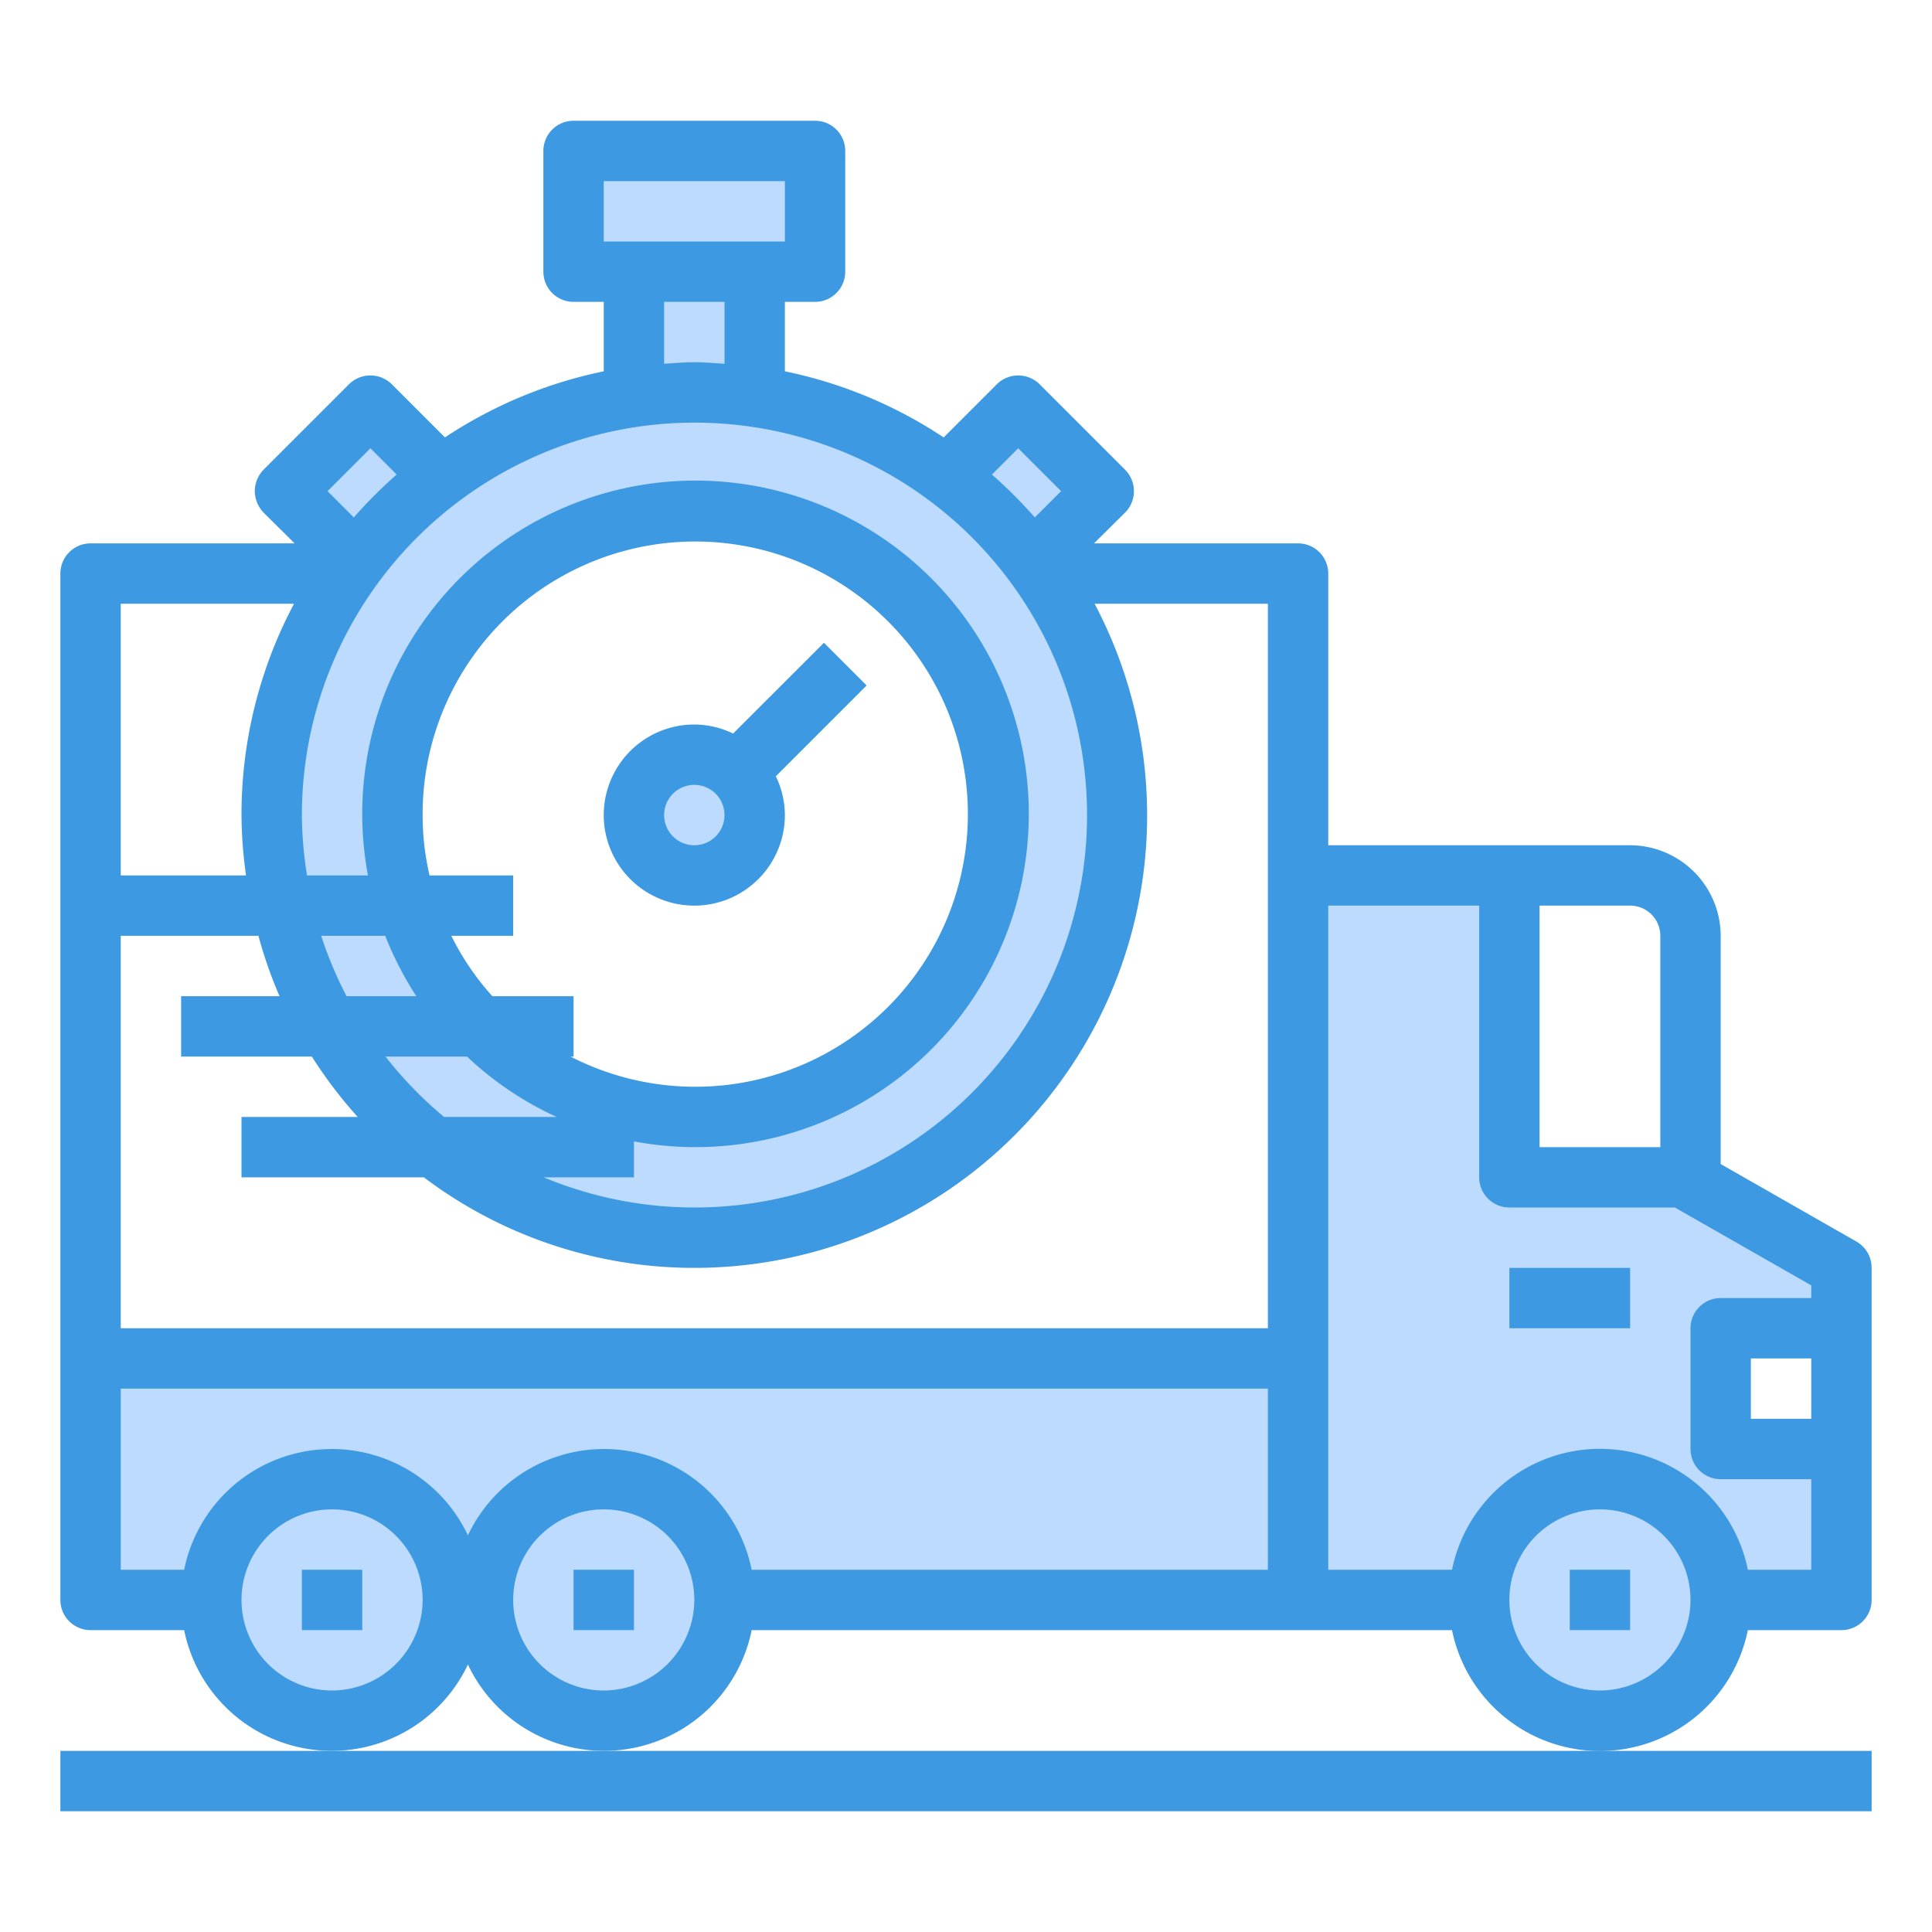 <!-- icon666.com - MILLIONS vector ICONS FREE --><svg viewBox="0 0 64 64" xmlns="http://www.w3.org/2000/svg"><g id="Shipping-Stopwatch-Transport-Delivery-Time"><g fill="#bddbff"><path d="m61 48v5h-4a4 4 0 0 0 -8 0h-6v-24h7v10h6v.14l5 2.86v2h-4v4z"></path><circle cx="53" cy="53" r="4"></circle><path d="m15 53a4 4 0 0 0 -8 0h-4v-8h40v8h-19a4 4 0 0 0 -8 0z"></path><circle cx="20" cy="53" r="4"></circle><circle cx="11" cy="53" r="4"></circle><path d="m24.41 25.59a1.955 1.955 0 0 1 .59 1.41 2 2 0 1 1 -2-2 1.955 1.955 0 0 1 1.41.59z"></path><path d="m36.56 16.27-2.35 2.35a13.558 13.558 0 0 0 -2.83-2.83l2.35-2.35z"></path><path d="m12.27 13.44 2.35 2.35a13.558 13.558 0 0 0 -2.83 2.83l-2.35-2.35z"></path><path d="m25 9v4.14a14.356 14.356 0 0 0 -4 0v-4.14z"></path><path d="m34.48 19c-.08-.13-.18-.26-.27-.38a13.558 13.558 0 0 0 -2.83-2.83 13.95 13.95 0 0 0 -6.38-2.65 14.356 14.356 0 0 0 -4 0 13.95 13.95 0 0 0 -6.38 2.65 13.558 13.558 0 0 0 -2.83 2.83c-.09.12-.19.25-.27.38a13.9 13.9 0 0 0 -2.52 8 13.807 13.807 0 0 0 1.88 7 13.741 13.741 0 0 0 3.47 4 13.991 13.991 0 0 0 20.13-19zm-11.48 18a10 10 0 1 1 10-10 9.994 9.994 0 0 1 -10 10z"></path><path d="m27 5v4h-2-4-2v-4z"></path></g><path d="m61.5 41.13-4.5-2.57v-7.56a3.009 3.009 0 0 0 -3-3h-10v-9a1 1 0 0 0 -1-1h-6.76l1.03-1.02a1.008 1.008 0 0 0 0-1.42l-2.83-2.83a1.008 1.008 0 0 0 -1.42 0l-1.76 1.76a14.944 14.944 0 0 0 -5.26-2.19v-2.3h1a1 1 0 0 0 1-1v-4a1 1 0 0 0 -1-1h-8a1 1 0 0 0 -1 1v4a1 1 0 0 0 1 1h1v2.3a14.944 14.944 0 0 0 -5.26 2.19l-1.76-1.76a1.008 1.008 0 0 0 -1.42 0l-2.83 2.83a1.033 1.033 0 0 0 -.29.71 1.052 1.052 0 0 0 .29.71l1.03 1.02h-6.76a1 1 0 0 0 -1 1v34a1 1 0 0 0 1 1h3.1a4.988 4.988 0 0 0 9.4 1.14 4.988 4.988 0 0 0 9.4-1.14h23.2a5 5 0 0 0 9.8 0h3.1a1 1 0 0 0 1-1v-11a1 1 0 0 0 -.5-.87zm-27.77-26.28 1.42 1.42-.87.87a15.858 15.858 0 0 0 -1.42-1.42zm-13.73-8.85h6v2h-6zm4 4v2.05c-.33-.02-.66-.05-1-.05s-.67.03-1 .05v-2.05zm-11.73 4.85.87.87a15.858 15.858 0 0 0 -1.42 1.42l-.87-.87zm10.73-.85a13 13 0 1 1 -4.99 25h2.99v-1.19a11.04 11.04 0 1 0 -8.81-8.81h-2.02a13.161 13.161 0 0 1 -.17-2 13.012 13.012 0 0 1 13-13zm-7.53 21a10.923 10.923 0 0 0 2.97 2h-3.73a13.109 13.109 0 0 1 -1.94-2zm-3.99-2a13.009 13.009 0 0 1 -.84-2h2.12a11.455 11.455 0 0 0 1.03 2zm4.83 0a8.827 8.827 0 0 1 -1.36-2h2.05v-2h-2.77a8.759 8.759 0 0 1 -.23-2 9.031 9.031 0 1 1 4.9 8h.1v-2zm-12.31-13h5.74a14.873 14.873 0 0 0 -1.74 7 14.712 14.712 0 0 0 .15 2h-4.15zm7 36a3 3 0 1 1 3-3 3.009 3.009 0 0 1 -3 3zm9 0a3 3 0 1 1 3-3 3.009 3.009 0 0 1 -3 3zm22-4h-17.1a4.988 4.988 0 0 0 -9.4-1.14 4.988 4.988 0 0 0 -9.4 1.14h-2.1v-6h38zm0-8h-38v-13h4.56a14.769 14.769 0 0 0 .7 2h-3.26v2h4.33a14.836 14.836 0 0 0 1.52 2h-3.85v2h6.04a14.858 14.858 0 0 0 8.96 3 14.99 14.99 0 0 0 13.26-22h5.74zm9-14h3a1 1 0 0 1 1 1v7h-4zm2 26a3 3 0 1 1 3-3 3.009 3.009 0 0 1 -3 3zm7-9h-2v-2h2zm0-4h-3a1 1 0 0 0 -1 1v4a1 1 0 0 0 1 1h3v3h-2.1a5 5 0 0 0 -9.8 0h-4.1v-22h5v9a1 1 0 0 0 1 1h5.49a.01.01 0 0 1 .01.01l4.5 2.57z" fill="#3d9ae2"></path><path d="m50 42h4v2h-4z" fill="#3d9ae2"></path><path d="m11 58h-9v2h60v-2h-9-33z" fill="#3d9ae2"></path><path d="m23 30a3 3 0 0 0 3-3 2.951 2.951 0 0 0 -.3-1.285l3.008-3.008-1.414-1.414-3.009 3.007a2.965 2.965 0 0 0 -1.285-.3 3 3 0 0 0 0 6zm0-4a1 1 0 1 1 -1 1 1 1 0 0 1 1-1z" fill="#3d9ae2"></path><path d="m10 52h2v2h-2z" fill="#3d9ae2"></path><path d="m19 52h2v2h-2z" fill="#3d9ae2"></path><path d="m52 52h2v2h-2z" fill="#3d9ae2"></path></g></svg>